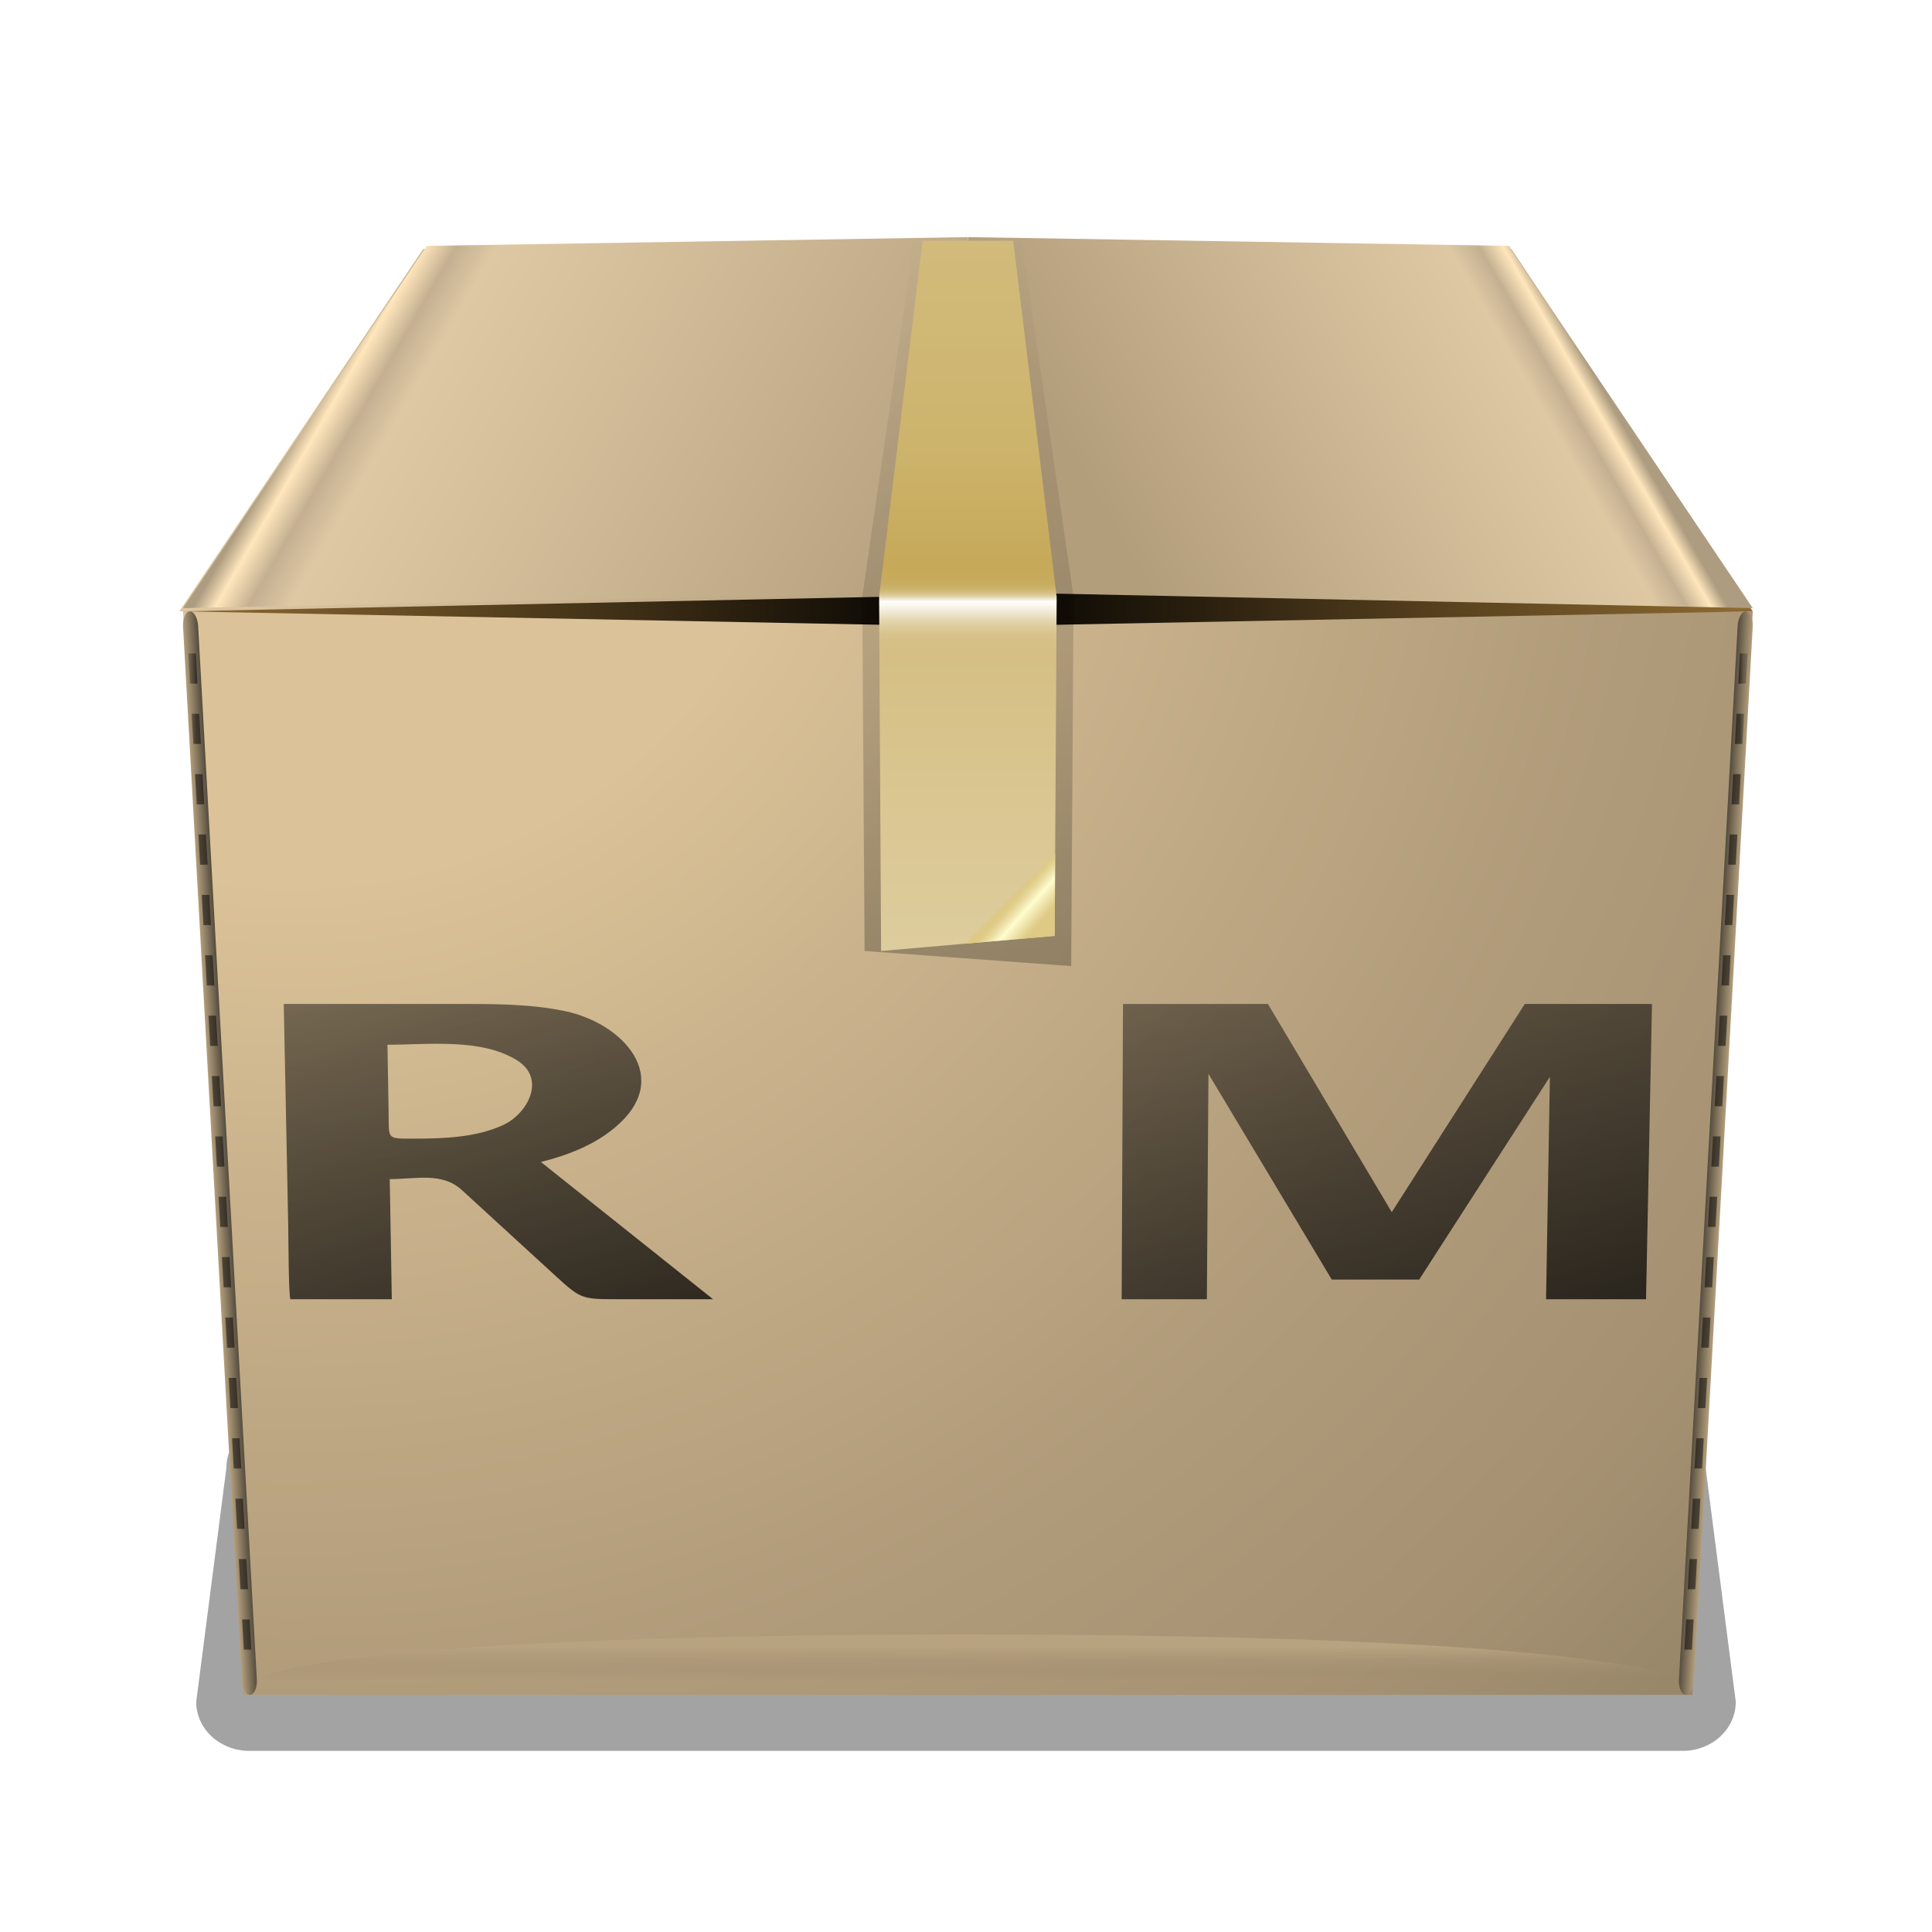 <?xml version="1.0" encoding="UTF-8" standalone="no"?>
<!-- Created with Inkscape (http://www.inkscape.org/) -->
<svg
   xmlns:dc="http://purl.org/dc/elements/1.1/"
   xmlns:cc="http://web.resource.org/cc/"
   xmlns:rdf="http://www.w3.org/1999/02/22-rdf-syntax-ns#"
   xmlns:svg="http://www.w3.org/2000/svg"
   xmlns="http://www.w3.org/2000/svg"
   xmlns:xlink="http://www.w3.org/1999/xlink"
   xmlns:sodipodi="http://sodipodi.sourceforge.net/DTD/sodipodi-0.dtd"
   xmlns:inkscape="http://www.inkscape.org/namespaces/inkscape"
   width="128"
   height="128"
   id="svg2334"
   sodipodi:version="0.32"
   inkscape:version="0.45+devel"
   version="1.0"
   sodipodi:docname="rpm.svg"
   inkscape:output_extension="org.inkscape.output.svg.inkscape">
  <defs
     id="defs2336"><linearGradient
   y2="0.239"
   x2="52.25"
   y1="47.247"
   x1="52.25"
   gradientUnits="userSpaceOnUse"
   id="linearGradient3412">
		<stop
   id="stop3414"
   style="stop-color:#DDCC9D"
   offset="0" />

		<stop
   id="stop3416"
   style="stop-color:#DAC793"
   offset="0.184" />

		<stop
   id="stop3418"
   style="stop-color:#D5BF84"
   offset="0.415" />

		<stop
   id="stop3420"
   style="stop-color:#D6C087"
   offset="0.437" />

		<stop
   id="stop3422"
   style="stop-color:#D9C58F"
   offset="0.448" />

		<stop
   id="stop3424"
   style="stop-color:#DECD9E"
   offset="0.457" />

		<stop
   id="stop3426"
   style="stop-color:#E5D7B3"
   offset="0.466" />

		
		<stop
   id="stop3430"
   style="stop-color:#F9F7EF"
   offset="0.486" />

		<stop
   id="stop3432"
   style="stop-color:#FFFFFF"
   offset="0.491" />

		<stop
   id="stop3434"
   style="stop-color:#FBF9F4"
   offset="0.492" />

		<stop
   id="stop3436"
   style="stop-color:#EFE7D0"
   offset="0.495" />

		<stop
   id="stop3438"
   style="stop-color:#E4D6B0"
   offset="0.498" />

		<stop
   id="stop3440"
   style="stop-color:#DAC894"
   offset="0.501" />

		<stop
   id="stop3442"
   style="stop-color:#D3BC7E"
   offset="0.505" />

		<stop
   id="stop3444"
   style="stop-color:#CDB46D"
   offset="0.509" />

		<stop
   id="stop3446"
   style="stop-color:#C9AD62"
   offset="0.515" />

		<stop
   id="stop3448"
   style="stop-color:#C7AA5B"
   offset="0.523" />

		<stop
   id="stop3450"
   style="stop-color:#C6A959"
   offset="0.544" />

		<stop
   id="stop3452"
   style="stop-color:#CDB46D"
   offset="0.716" />

		<stop
   id="stop3454"
   style="stop-color:#D2BB7B"
   offset="1" />

	</linearGradient>
<linearGradient
   inkscape:collect="always"
   id="linearGradient3329">
  <stop
     style="stop-color:#000000;stop-opacity:1;"
     offset="0"
     id="stop3331" />
  <stop
     style="stop-color:#000000;stop-opacity:0;"
     offset="1"
     id="stop3333" />
</linearGradient>
<linearGradient
   inkscape:collect="always"
   id="linearGradient3319">
  <stop
     style="stop-color:#000000;stop-opacity:1;"
     offset="0"
     id="stop3321" />
  <stop
     style="stop-color:#000000;stop-opacity:0;"
     offset="1"
     id="stop3323" />
</linearGradient>
<clipPath
   id="XMLID_27_">
		<use
   xlink:href="#XMLID_13_"
   id="use189" />

	</clipPath>
<linearGradient
   id="XMLID_26_"
   gradientUnits="userSpaceOnUse"
   x1="0.602"
   y1="60.58"
   x2="1.102"
   y2="60.58">
		<stop
   offset="0"
   style="stop-color:#544C3E"
   id="stop175" />

		<stop
   offset="1"
   style="stop-color:#000000"
   id="stop177" />

	</linearGradient>
<linearGradient
   id="XMLID_25_"
   gradientUnits="userSpaceOnUse"
   x1="2.2"
   y1="60.716"
   x2="3.198"
   y2="60.66">
		<stop
   offset="0"
   style="stop-color:#B39E7C"
   id="stop168" />

		<stop
   offset="1"
   style="stop-color:#544C3E"
   id="stop170" />

	</linearGradient>
<linearGradient
   id="XMLID_24_"
   gradientUnits="userSpaceOnUse"
   x1="103.898"
   y1="60.58"
   x2="103.398"
   y2="60.58">
		<stop
   offset="0"
   style="stop-color:#544C3E"
   id="stop151" />

		<stop
   offset="0.216"
   style="stop-color:#50483B"
   id="stop153" />

		<stop
   offset="0.436"
   style="stop-color:#443D32"
   id="stop155" />

		<stop
   offset="0.657"
   style="stop-color:#2F2B23"
   id="stop157" />

		<stop
   offset="0.877"
   style="stop-color:#13110E"
   id="stop159" />

		<stop
   offset="1"
   style="stop-color:#000000"
   id="stop161" />

	</linearGradient>
<linearGradient
   id="XMLID_23_"
   gradientUnits="userSpaceOnUse"
   x1="101.303"
   y1="60.659"
   x2="102.301"
   y2="60.715">
		<stop
   offset="0"
   style="stop-color:#544C3E"
   id="stop144" />

		<stop
   offset="1"
   style="stop-color:#B39E7C"
   id="stop146" />

	</linearGradient>
<linearGradient
   id="XMLID_22_"
   gradientUnits="userSpaceOnUse"
   x1="57.919"
   y1="46.387"
   x2="54.502"
   y2="43.339">
	<stop
   offset="0.278"
   style="stop-color:#DEC985"
   id="stop123" />

	<stop
   offset="0.358"
   style="stop-color:#E6D596"
   id="stop125" />

	<stop
   offset="0.518"
   style="stop-color:#FAF5C3"
   id="stop127" />

	<stop
   offset="0.556"
   style="stop-color:#FFFDCF"
   id="stop129" />

	<stop
   offset="0.592"
   style="stop-color:#F8F2C0"
   id="stop131" />

	<stop
   offset="0.677"
   style="stop-color:#EADCA0"
   id="stop133" />

	<stop
   offset="0.75"
   style="stop-color:#E1CE8C"
   id="stop135" />

	<stop
   offset="0.799"
   style="stop-color:#DEC985"
   id="stop137" />

</linearGradient>
<linearGradient
   id="XMLID_21_"
   gradientUnits="userSpaceOnUse"
   x1="52.25"
   y1="47.247"
   x2="52.25"
   y2="0.239">
		<stop
   offset="0"
   style="stop-color:#DDCC9D"
   id="stop78" />

		<stop
   offset="0.184"
   style="stop-color:#DAC793"
   id="stop80" />

		<stop
   offset="0.379"
   style="stop-color:#D5BF84"
   id="stop82" />

		<stop
   offset="0.409"
   style="stop-color:#D6C087"
   id="stop84" />

		<stop
   offset="0.429"
   style="stop-color:#D9C58F"
   id="stop86" />

		<stop
   offset="0.445"
   style="stop-color:#DECD9E"
   id="stop88" />

		<stop
   offset="0.46"
   style="stop-color:#E5D7B3"
   id="stop90" />

		<stop
   offset="0.473"
   style="stop-color:#EEE6CE"
   id="stop92" />

		<stop
   offset="0.486"
   style="stop-color:#F9F7EF"
   id="stop94" />

		<stop
   offset="0.491"
   style="stop-color:#FFFFFF"
   id="stop96" />

		<stop
   offset="0.492"
   style="stop-color:#FBF9F4"
   id="stop98" />

		<stop
   offset="0.495"
   style="stop-color:#EFE7D0"
   id="stop100" />

		<stop
   offset="0.498"
   style="stop-color:#E4D6B0"
   id="stop102" />

		<stop
   offset="0.501"
   style="stop-color:#DAC894"
   id="stop104" />

		<stop
   offset="0.505"
   style="stop-color:#D3BC7E"
   id="stop106" />

		<stop
   offset="0.509"
   style="stop-color:#CDB46D"
   id="stop108" />

		<stop
   offset="0.515"
   style="stop-color:#C9AD62"
   id="stop110" />

		<stop
   offset="0.523"
   style="stop-color:#C7AA5B"
   id="stop112" />

		<stop
   offset="0.544"
   style="stop-color:#C6A959"
   id="stop114" />

		<stop
   offset="0.716"
   style="stop-color:#CDB46D"
   id="stop116" />

		<stop
   offset="1"
   style="stop-color:#D2BB7B"
   id="stop118" />

	</linearGradient>
<linearGradient
   id="XMLID_20_"
   gradientUnits="userSpaceOnUse"
   x1="12.071"
   y1="4.104"
   x2="50.603"
   y2="26.35">
	<stop
   offset="0.012"
   style="stop-color:#AD9C80"
   id="stop59" />

	<stop
   offset="0.041"
   style="stop-color:#FFE6BC"
   id="stop61" />

	<stop
   offset="0.083"
   style="stop-color:#C4B091"
   id="stop63" />

	<stop
   offset="0.136"
   style="stop-color:#DEC8A4"
   id="stop65" />

	<stop
   offset="1"
   style="stop-color:#B39E7C"
   id="stop67" />

</linearGradient>
<linearGradient
   id="XMLID_19_"
   gradientUnits="userSpaceOnUse"
   x1="12.981"
   y1="12.505"
   x2="37.981"
   y2="12.505"
   gradientTransform="matrix(2.08,0,0,1,-27,0)">
		<stop
   offset="0"
   style="stop-color:#DEC8A4"
   id="stop52" />

		<stop
   offset="1"
   style="stop-color:#B39E7C"
   id="stop54" />

	</linearGradient>
<linearGradient
   id="XMLID_18_"
   gradientUnits="userSpaceOnUse"
   x1="91.572"
   y1="4.599"
   x2="62.901"
   y2="21.152">
		<stop
   offset="0.012"
   style="stop-color:#AD9C80"
   id="stop39" />

		<stop
   offset="0.041"
   style="stop-color:#FFE6BC"
   id="stop41" />

		<stop
   offset="0.083"
   style="stop-color:#C4B091"
   id="stop43" />

		<stop
   offset="0.136"
   style="stop-color:#DEC8A4"
   id="stop45" />

		<stop
   offset="1"
   style="stop-color:#B39E7C"
   id="stop47" />

	</linearGradient>
<linearGradient
   id="XMLID_17_"
   gradientUnits="userSpaceOnUse"
   x1="0.25"
   y1="13.295"
   x2="104.25"
   y2="13.295">
	<stop
   offset="0"
   style="stop-color:#8F6B32"
   id="stop28" />

	<stop
   offset="0.5"
   style="stop-color:#000000"
   id="stop30" />

	<stop
   offset="1"
   style="stop-color:#8F6B32"
   id="stop32" />

</linearGradient>
<linearGradient
   id="XMLID_16_"
   gradientUnits="userSpaceOnUse"
   x1="52.249"
   y1="92.58"
   x2="52.249"
   y2="95.58"
   gradientTransform="matrix(0.983,0,0,1,863.026,-820.29)">
	<stop
   offset="0.272"
   style="stop-color:#B8A380"
   id="stop17" />

	
	
	<stop
   offset="1"
   style="stop-color:#99876a;stop-opacity:0;"
   id="stop23" />

</linearGradient>
<radialGradient
   id="XMLID_15_"
   cx="7.5"
   cy="8.33"
   r="126.413"
   gradientUnits="userSpaceOnUse">
	<stop
   offset="0.272"
   style="stop-color:#DBC298"
   id="stop4" />

	<stop
   offset="0.455"
   style="stop-color:#C7B08A"
   id="stop6" />

	<stop
   offset="0.718"
   style="stop-color:#AF9A79"
   id="stop8" />

	<stop
   offset="0.882"
   style="stop-color:#A69273"
   id="stop10" />

	<stop
   offset="1"
   style="stop-color:#99876A"
   id="stop12" />

</radialGradient>
<radialGradient
   inkscape:collect="always"
   xlink:href="#XMLID_15_"
   id="radialGradient2622"
   gradientUnits="userSpaceOnUse"
   cx="7.5"
   cy="8.33"
   r="126.413" />
<linearGradient
   inkscape:collect="always"
   xlink:href="#XMLID_17_"
   id="linearGradient2626"
   gradientUnits="userSpaceOnUse"
   x1="0.25"
   y1="13.295"
   x2="104.25"
   y2="13.295" />
<linearGradient
   inkscape:collect="always"
   xlink:href="#XMLID_18_"
   id="linearGradient2628"
   gradientUnits="userSpaceOnUse"
   x1="91.572"
   y1="4.599"
   x2="62.901"
   y2="21.152" />
<linearGradient
   inkscape:collect="always"
   xlink:href="#XMLID_19_"
   id="linearGradient2630"
   gradientUnits="userSpaceOnUse"
   gradientTransform="matrix(2.08,0,0,1,-27,0)"
   x1="12.981"
   y1="12.505"
   x2="37.981"
   y2="12.505" />
<linearGradient
   inkscape:collect="always"
   xlink:href="#XMLID_20_"
   id="linearGradient2632"
   gradientUnits="userSpaceOnUse"
   x1="12.071"
   y1="4.104"
   x2="50.603"
   y2="26.35" />
<linearGradient
   inkscape:collect="always"
   xlink:href="#XMLID_22_"
   id="linearGradient2636"
   gradientUnits="userSpaceOnUse"
   x1="57.919"
   y1="46.387"
   x2="54.502"
   y2="43.339" />
<linearGradient
   inkscape:collect="always"
   xlink:href="#XMLID_23_"
   id="linearGradient2638"
   gradientUnits="userSpaceOnUse"
   x1="101.303"
   y1="60.659"
   x2="102.301"
   y2="60.715" />
<linearGradient
   inkscape:collect="always"
   xlink:href="#XMLID_24_"
   id="linearGradient2640"
   gradientUnits="userSpaceOnUse"
   x1="103.898"
   y1="60.58"
   x2="103.398"
   y2="60.58" />
<linearGradient
   inkscape:collect="always"
   xlink:href="#XMLID_25_"
   id="linearGradient2642"
   gradientUnits="userSpaceOnUse"
   x1="2.2"
   y1="60.716"
   x2="3.198"
   y2="60.66" />
<linearGradient
   inkscape:collect="always"
   xlink:href="#XMLID_26_"
   id="linearGradient2644"
   gradientUnits="userSpaceOnUse"
   x1="0.602"
   y1="60.58"
   x2="1.102"
   y2="60.58" />
<linearGradient
   inkscape:collect="always"
   xlink:href="#XMLID_16_"
   id="linearGradient2720"
   gradientUnits="userSpaceOnUse"
   gradientTransform="matrix(0.983,0,0,1,12.74,15.71)"
   x1="52.249"
   y1="92.58"
   x2="52.249"
   y2="95.58" />
<linearGradient
   inkscape:collect="always"
   xlink:href="#linearGradient3319"
   id="linearGradient3325"
   x1="89.32"
   y1="96.121"
   x2="64.123"
   y2="11.591"
   gradientUnits="userSpaceOnUse" />
<linearGradient
   inkscape:collect="always"
   xlink:href="#linearGradient3329"
   id="linearGradient3335"
   x1="53.139"
   y1="48.295"
   x2="53.139"
   y2="0.238"
   gradientUnits="userSpaceOnUse" />
<filter
   inkscape:collect="always"
   x="-0.106"
   width="1.213"
   y="-0.031"
   height="1.062"
   id="filter3337">
  <feGaussianBlur
     inkscape:collect="always"
     stdDeviation="0.621"
     id="feGaussianBlur3339" />
</filter>

	<linearGradient
   y2="0.239"
   x2="52.25"
   y1="47.247"
   x1="52.25"
   gradientUnits="userSpaceOnUse"
   id="linearGradient2449">
		<stop
   id="stop2451"
   style="stop-color:#DDCC9D"
   offset="0" />

		<stop
   id="stop2453"
   style="stop-color:#DAC793"
   offset="0.184" />

		<stop
   id="stop2455"
   style="stop-color:#D5BF84"
   offset="0.379" />

		<stop
   id="stop2457"
   style="stop-color:#D6C087"
   offset="0.409" />

		<stop
   id="stop2459"
   style="stop-color:#D9C58F"
   offset="0.429" />

		<stop
   id="stop2461"
   style="stop-color:#DECD9E"
   offset="0.445" />

		<stop
   id="stop2463"
   style="stop-color:#E5D7B3"
   offset="0.46" />

		<stop
   id="stop2465"
   style="stop-color:#EEE6CE"
   offset="0.473" />

		<stop
   id="stop2467"
   style="stop-color:#F9F7EF"
   offset="0.486" />

		<stop
   id="stop2469"
   style="stop-color:#FFFFFF"
   offset="0.491" />

		<stop
   id="stop2471"
   style="stop-color:#FBF9F4"
   offset="0.492" />

		<stop
   id="stop2473"
   style="stop-color:#EFE7D0"
   offset="0.495" />

		<stop
   id="stop2475"
   style="stop-color:#E4D6B0"
   offset="0.498" />

		<stop
   id="stop2477"
   style="stop-color:#DAC894"
   offset="0.501" />

		<stop
   id="stop2479"
   style="stop-color:#D3BC7E"
   offset="0.505" />

		<stop
   id="stop2481"
   style="stop-color:#CDB46D"
   offset="0.509" />

		<stop
   id="stop2483"
   style="stop-color:#C9AD62"
   offset="0.515" />

		<stop
   id="stop2485"
   style="stop-color:#C7AA5B"
   offset="0.523" />

		<stop
   id="stop2487"
   style="stop-color:#C6A959"
   offset="0.544" />

		<stop
   id="stop2489"
   style="stop-color:#CDB46D"
   offset="0.716" />

		<stop
   id="stop2491"
   style="stop-color:#D2BB7B"
   offset="1" />

	</linearGradient>

	
<linearGradient
   inkscape:collect="always"
   xlink:href="#linearGradient3412"
   id="linearGradient3410"
   gradientUnits="userSpaceOnUse"
   x1="52.25"
   y1="47.247"
   x2="52.25"
   y2="0.239" />
<linearGradient
   inkscape:collect="always"
   xlink:href="#XMLID_18_"
   id="linearGradient4717"
   gradientUnits="userSpaceOnUse"
   x1="91.572"
   y1="4.599"
   x2="62.901"
   y2="21.152" />
<linearGradient
   inkscape:collect="always"
   xlink:href="#XMLID_19_"
   id="linearGradient4719"
   gradientUnits="userSpaceOnUse"
   gradientTransform="matrix(2.08,0,0,1,-27,0)"
   x1="12.981"
   y1="12.505"
   x2="37.981"
   y2="12.505" />
<linearGradient
   inkscape:collect="always"
   xlink:href="#XMLID_18_"
   id="linearGradient4722"
   gradientUnits="userSpaceOnUse"
   x1="91.572"
   y1="4.599"
   x2="62.901"
   y2="21.152" />

	<linearGradient
   id="linearGradient4695"
   gradientUnits="userSpaceOnUse"
   x1="91.572"
   y1="4.599"
   x2="62.901"
   y2="21.152">
		<stop
   offset="0.012"
   style="stop-color:#AD9C80"
   id="stop4697" />

		<stop
   offset="0.041"
   style="stop-color:#FFE6BC"
   id="stop4699" />

		<stop
   offset="0.083"
   style="stop-color:#C4B091"
   id="stop4701" />

		<stop
   offset="0.136"
   style="stop-color:#DEC8A4"
   id="stop4703" />

		<stop
   offset="1"
   style="stop-color:#B39E7C"
   id="stop4705" />

	</linearGradient>

	
	
		<linearGradient
   id="linearGradient4709"
   gradientUnits="userSpaceOnUse"
   x1="12.981"
   y1="12.505"
   x2="37.981"
   y2="12.505"
   gradientTransform="matrix(2.08,0,0,1,-27,0)">
		<stop
   offset="0"
   style="stop-color:#DEC8A4"
   id="stop4711" />

		<stop
   offset="1"
   style="stop-color:#B39E7C"
   id="stop4713" />

	</linearGradient>

	
<linearGradient
   inkscape:collect="always"
   xlink:href="#XMLID_18_"
   id="linearGradient4735"
   gradientUnits="userSpaceOnUse"
   x1="91.572"
   y1="4.599"
   x2="62.901"
   y2="21.152"
   gradientTransform="translate(11.75,-34.29)" />
<linearGradient
   inkscape:collect="always"
   xlink:href="#XMLID_19_"
   id="linearGradient4737"
   gradientUnits="userSpaceOnUse"
   gradientTransform="matrix(2.08,0,0,1,-27,0)"
   x1="12.981"
   y1="12.505"
   x2="37.981"
   y2="12.505" />
<filter
   inkscape:collect="always"
   x="-0.03"
   width="1.059"
   y="-0.128"
   height="1.256"
   id="filter4740">
  <feGaussianBlur
     inkscape:collect="always"
     stdDeviation="1.28"
     id="feGaussianBlur4742" />
</filter>
<filter
   inkscape:collect="always"
   x="-0.029"
   width="1.057"
   y="-0.149"
   height="1.298"
   id="filter4747">
  <feGaussianBlur
     inkscape:collect="always"
     stdDeviation="1.24"
     id="feGaussianBlur4749" />
</filter>
</defs>
  <sodipodi:namedview
     id="base"
     pagecolor="#ffffff"
     bordercolor="#666666"
     borderopacity="1.0"
     inkscape:pageopacity="0.0"
     inkscape:pageshadow="2"
     inkscape:zoom="4"
     inkscape:cx="56.800036"
     inkscape:cy="86.987685"
     inkscape:document-units="px"
     inkscape:current-layer="layer1"
     inkscape:window-width="1106"
     inkscape:window-height="998"
     inkscape:window-x="354"
     inkscape:window-y="22"
     showguides="true"
     inkscape:guide-bbox="true" />
  <g
     inkscape:label="Livello 1"
     inkscape:groupmode="layer"
     id="layer1">
    <path
       style="opacity:0.6;fill:#000000;fill-opacity:1;fill-rule:evenodd;stroke:none;stroke-width:0.5;stroke-linecap:butt;stroke-linejoin:round;stroke-miterlimit:4;stroke-opacity:1;filter:url(#filter4747)"
       d="M 18.521,94 L 109.479,94 C 111.43,94 113,95.45 113,97.25 L 115,112.75 C 115,114.55 113.43,116 111.479,116 L 16.521,116 C 14.57,116 13,114.55 13,112.75 L 15,97.25 C 15,95.45 16.57,94 18.521,94 z"
       id="rect4744"
       sodipodi:nodetypes="ccccccccc" />
    <polygon
       points="104.25,24.795 100.25,96.58 4.25,96.58 0.25,24.795 104.25,24.795 "
       id="polygon14"
       style="fill:url(#radialGradient2622)"
       transform="translate(11.875,15.71)" />
    <path
       d="M 63.879,108.29 C 107.397,108.29 111.33,111.29 111.33,111.29 L 16.919,111.29 C 16.919,111.29 20.362,108.29 63.879,108.29 z"
       id="path25"
       style="fill:url(#linearGradient2720)" />
    <polygon
       points="52.25,25.795 0.25,24.795 16.25,0.795 88.25,0.795 104.25,24.795 52.25,25.795 "
       id="polygon34"
       style="fill:url(#linearGradient2626)"
       transform="translate(11.875,15.71)" />
    <g
       id="g36"
       transform="translate(11.875,15.71)">
	<linearGradient
   id="linearGradient2425"
   gradientUnits="userSpaceOnUse"
   x1="91.572"
   y1="4.599"
   x2="62.901"
   y2="21.152">
		<stop
   offset="0.012"
   style="stop-color:#AD9C80"
   id="stop2427" />

		<stop
   offset="0.041"
   style="stop-color:#FFE6BC"
   id="stop2429" />

		<stop
   offset="0.083"
   style="stop-color:#C4B091"
   id="stop2431" />

		<stop
   offset="0.136"
   style="stop-color:#DEC8A4"
   id="stop2433" />

		<stop
   offset="1"
   style="stop-color:#B39E7C"
   id="stop2435" />

	</linearGradient>

	<polygon
   points="52.25,0 88.096,0.58 104.25,24.58 52.25,23.5 52.25,0 "
   id="polygon49"
   style="fill:url(#linearGradient2628)" />

	
		<linearGradient
   id="linearGradient2438"
   gradientUnits="userSpaceOnUse"
   x1="12.981"
   y1="12.505"
   x2="37.981"
   y2="12.505"
   gradientTransform="matrix(2.08,0,0,1,-27,0)">
		<stop
   offset="0"
   style="stop-color:#DEC8A4"
   id="stop2440" />

		<stop
   offset="1"
   style="stop-color:#B39E7C"
   id="stop2442" />

	</linearGradient>

	<polygon
   points="52,23.715 0,24.795 16.156,0.795 52,0.215 52,23.715 "
   id="polygon56"
   style="fill:url(#linearGradient2630)" />

</g>
    <polygon
       points="52.25,23.5 0.25,24.58 16.406,0.58 52.25,0 52.25,23.5 "
       id="polygon69"
       style="fill:url(#linearGradient2632)"
       transform="translate(11.875,15.71)" />
    <path
       d=""
       id="path71"
       style="fill:#eeeeec" />
    <polygon
       points="55.82,0.239 48.68,0.239 45.25,23.828 45.407,47.295 59.093,48.295 59.25,23.828 55.82,0.239 "
       id="polygon73"
       transform="translate(11.875,15.71)"
       style="opacity:0.5;filter:url(#filter3337);fill-opacity:1;fill:url(#linearGradient3335)" />
    <polygon
       style="fill:url(#linearGradient3410)"
       id="polygon120"
       points="55.25,0.239 49.25,0.239 46.368,23.828 46.5,47.295 52.075,46.81 58,46.295 58.032,40.853 58.132,23.828 55.25,0.239 "
       transform="translate(11.875,15.71)" />
    <polygon
       points="52.075,46.81 58,46.295 58.032,40.853 52.075,46.81 "
       id="polygon139"
       style="fill:url(#linearGradient2636)"
       transform="translate(11.875,15.71)" />
    <g
       id="g141"
       transform="translate(11.875,15.71)">
	<linearGradient
   id="linearGradient2496"
   gradientUnits="userSpaceOnUse"
   x1="101.303"
   y1="60.659"
   x2="102.301"
   y2="60.715">
		<stop
   offset="0"
   style="stop-color:#544C3E"
   id="stop2498" />

		<stop
   offset="1"
   style="stop-color:#B39E7C"
   id="stop2500" />

	</linearGradient>

	<path
   d="M 99.36,95.555 C 99.33,96.104 99.529,96.566 99.803,96.58 C 100.077,96.594 100.327,96.158 100.358,95.609 L 104.247,25.821 C 104.277,25.272 104.078,24.81 103.804,24.795 C 103.53,24.78 103.28,25.216 103.249,25.766 L 99.36,95.555 z"
   id="path148"
   style="fill:url(#linearGradient2638)" />

	<linearGradient
   id="linearGradient2503"
   gradientUnits="userSpaceOnUse"
   x1="103.898"
   y1="60.58"
   x2="103.398"
   y2="60.58">
		<stop
   offset="0"
   style="stop-color:#544C3E"
   id="stop2505" />

		<stop
   offset="0.216"
   style="stop-color:#50483B"
   id="stop2507" />

		<stop
   offset="0.436"
   style="stop-color:#443D32"
   id="stop2509" />

		<stop
   offset="0.657"
   style="stop-color:#2F2B23"
   id="stop2511" />

		<stop
   offset="0.877"
   style="stop-color:#13110E"
   id="stop2513" />

		<stop
   offset="1"
   style="stop-color:#000000"
   id="stop2515" />

	</linearGradient>

	<path
   d="M 101.281,65.58 L 101.781,65.58 C 101.818,64.915 101.855,64.248 101.892,63.58 L 101.392,63.58 L 101.281,65.58 z M 100.612,77.58 L 101.113,77.58 C 101.149,76.923 101.186,76.256 101.224,75.58 L 100.723,75.58 L 100.612,77.58 z M 101.058,69.58 L 101.559,69.58 C 101.596,68.917 101.633,68.25 101.67,67.58 L 101.17,67.58 L 101.058,69.58 z M 100.835,73.58 L 101.336,73.58 C 101.372,72.92 101.41,72.253 101.447,71.58 L 100.946,71.58 L 100.835,73.58 z M 99.943,89.58 L 100.444,89.58 C 100.478,88.952 100.515,88.285 100.555,87.58 L 100.054,87.58 L 99.943,89.58 z M 99.721,93.58 L 100.221,93.58 C 100.252,93.018 100.29,92.346 100.332,91.58 L 99.832,91.58 L 99.721,93.58 z M 100.166,85.58 L 100.667,85.58 C 100.703,84.935 100.74,84.268 100.778,83.58 L 100.277,83.58 L 100.166,85.58 z M 100.39,81.58 L 100.89,81.58 C 100.926,80.928 100.963,80.261 101.001,79.58 L 100.501,79.58 L 100.39,81.58 z M 101.727,57.58 L 102.227,57.58 C 102.265,56.911 102.302,56.244 102.339,55.58 L 101.838,55.58 L 101.727,57.58 z M 101.504,61.58 L 102.004,61.58 C 102.041,60.913 102.078,60.246 102.115,59.58 L 101.615,59.58 L 101.504,61.58 z M 102.841,37.58 L 103.342,37.58 C 103.38,36.891 103.417,36.223 103.453,35.58 L 102.952,35.58 L 102.841,37.58 z M 103.064,33.58 L 103.564,33.58 C 103.603,32.873 103.64,32.205 103.675,31.58 L 103.175,31.58 L 103.064,33.58 z M 103.398,27.58 L 103.287,29.58 L 103.787,29.58 C 103.83,28.802 103.868,28.132 103.898,27.58 L 103.398,27.58 z M 102.618,41.58 L 103.119,41.58 C 103.156,40.898 103.193,40.231 103.23,39.58 L 102.729,39.58 L 102.618,41.58 z M 101.949,53.58 L 102.45,53.58 C 102.487,52.909 102.524,52.242 102.561,51.58 L 102.06,51.58 L 101.949,53.58 z M 102.396,45.58 L 102.896,45.58 C 102.934,44.903 102.971,44.236 103.008,43.58 L 102.507,43.58 L 102.396,45.58 z M 102.172,49.58 L 102.673,49.58 C 102.711,48.906 102.748,48.24 102.784,47.58 L 102.283,47.58 L 102.172,49.58 z"
   id="path163"
   style="opacity:0.5;fill:url(#linearGradient2640)" />

</g>
    <g
       id="g165"
       transform="translate(11.875,15.71)">
	<linearGradient
   id="linearGradient2519"
   gradientUnits="userSpaceOnUse"
   x1="2.2"
   y1="60.716"
   x2="3.198"
   y2="60.66">
		<stop
   offset="0"
   style="stop-color:#B39E7C"
   id="stop2521" />

		<stop
   offset="1"
   style="stop-color:#544C3E"
   id="stop2523" />

	</linearGradient>

	<path
   d="M 5.14,95.555 C 5.171,96.104 4.971,96.566 4.697,96.58 C 4.423,96.594 4.174,96.158 4.142,95.609 L 0.253,25.821 C 0.223,25.272 0.422,24.81 0.696,24.795 C 0.97,24.78 1.22,25.216 1.251,25.766 L 5.14,95.555 z"
   id="path172"
   style="fill:url(#linearGradient2642)" />

	<linearGradient
   id="linearGradient2526"
   gradientUnits="userSpaceOnUse"
   x1="0.602"
   y1="60.58"
   x2="1.102"
   y2="60.58">
		<stop
   offset="0"
   style="stop-color:#544C3E"
   id="stop2528" />

		<stop
   offset="1"
   style="stop-color:#000000"
   id="stop2530" />

	</linearGradient>

	<path
   d="M 3.331,67.58 L 2.831,67.58 C 2.868,68.25 2.905,68.917 2.942,69.58 L 3.442,69.58 L 3.331,67.58 z M 3.554,71.58 L 3.054,71.58 C 3.092,72.253 3.129,72.92 3.166,73.58 L 3.666,73.58 L 3.554,71.58 z M 3.108,63.58 L 2.608,63.58 C 2.645,64.248 2.683,64.915 2.719,65.58 L 3.219,65.58 L 3.108,63.58 z M 3.776,75.58 L 3.276,75.58 C 3.314,76.256 3.351,76.923 3.387,77.58 L 3.887,77.58 L 3.776,75.58 z M 4,79.58 L 3.5,79.58 C 3.538,80.261 3.575,80.928 3.611,81.58 L 4.111,81.58 L 4,79.58 z M 2.885,59.58 L 2.385,59.58 C 2.422,60.246 2.459,60.913 2.496,61.58 L 2.996,61.58 L 2.885,59.58 z M 4.222,83.58 L 3.722,83.58 C 3.761,84.268 3.798,84.935 3.834,85.58 L 4.334,85.58 L 4.222,83.58 z M 4.445,87.58 L 3.945,87.58 C 3.985,88.285 4.022,88.952 4.056,89.58 L 4.556,89.58 L 4.445,87.58 z M 4.668,91.58 L 4.168,91.58 C 4.21,92.346 4.248,93.018 4.279,93.58 L 4.779,93.58 L 4.668,91.58 z M 1.771,39.58 L 1.271,39.58 C 1.307,40.231 1.344,40.898 1.382,41.58 L 1.882,41.58 L 1.771,39.58 z M 2.662,55.58 L 2.162,55.58 C 2.199,56.244 2.236,56.911 2.274,57.58 L 2.774,57.58 L 2.662,55.58 z M 1.548,35.58 L 1.048,35.58 C 1.084,36.223 1.121,36.891 1.159,37.58 L 1.659,37.58 L 1.548,35.58 z M 1.102,27.58 L 0.602,27.58 C 0.633,28.132 0.67,28.802 0.713,29.58 L 1.213,29.58 L 1.102,27.58 z M 1.325,31.58 L 0.825,31.58 C 0.86,32.205 0.897,32.873 0.937,33.58 L 1.437,33.58 L 1.325,31.58 z M 2.439,51.58 L 1.939,51.58 C 1.976,52.242 2.013,52.909 2.05,53.58 L 2.55,53.58 L 2.439,51.58 z M 1.993,43.58 L 1.493,43.58 C 1.53,44.236 1.567,44.903 1.604,45.58 L 2.104,45.58 L 1.993,43.58 z M 2.216,47.58 L 1.716,47.58 C 1.753,48.24 1.79,48.906 1.827,49.58 L 2.327,49.58 L 2.216,47.58 z"
   id="path179"
   style="opacity:0.5;fill:url(#linearGradient2644)" />

</g>
    <g
       enable-background="new    "
       id="g183"
       transform="translate(11.875,15.71)">
	<defs
   id="defs185">
		<path
   id="XMLID_13_"
   enable-background="new    "
   d="M 53.057,56.968 C 53.067,56.925 53.076,56.882 53.082,56.839 C 53.09,56.795 53.096,56.752 53.1,56.707 C 53.105,56.663 53.109,56.619 53.112,56.574 C 53.114,56.529 53.115,56.483 53.115,56.438 C 53.115,56.483 53.114,56.529 53.112,56.574 C 53.109,56.619 53.105,56.663 53.1,56.707 C 53.096,56.752 53.09,56.795 53.082,56.839 C 53.075,56.882 53.066,56.925 53.057,56.968 z" />

	</defs>

	<clipPath
   id="clipPath2537">
		<use
   xlink:href="#XMLID_13_"
   id="use2539"
   x="0"
   y="0"
   width="128"
   height="128" />

	</clipPath>

	<g
   clip-path="url(#XMLID_27_)"
   enable-background="new    "
   id="g191">
		<path
   d="M 53.057,56.968 C 53.067,56.925 53.076,56.882 53.082,56.839 C 53.09,56.795 53.096,56.752 53.1,56.707 C 53.105,56.663 53.109,56.619 53.112,56.574 C 53.114,56.529 53.115,56.483 53.115,56.438 C 53.115,56.483 53.114,56.529 53.112,56.574 C 53.109,56.619 53.105,56.663 53.1,56.707 C 53.096,56.752 53.09,56.795 53.082,56.839 C 53.075,56.882 53.066,56.925 53.057,56.968"
   id="path193"
   style="fill:#828282" />

	</g>

</g>
    <g
       id="g3312"
       style="fill-opacity:1;fill:url(#linearGradient3325)">
      <polygon
         style="fill:url(#linearGradient3325);fill-opacity:1"
         transform="translate(11.875,15.71)"
         id="polygon181"
         points="80.333,64.6 89.148,50.804 97.573,50.804 97.179,70.366 90.556,70.366 90.81,55.632 82.15,69.065 76.359,69.065 68.188,55.436 68.083,70.366 62.438,70.366 62.527,50.804 72.127,50.804 80.333,64.6 " />
      <path
         style="fill:url(#linearGradient3325);fill-opacity:1"
         id="path195"
         d="M 72.202,70.433 C 71.267,67.055 66.803,66.737 63.931,66.601 C 58.783,66.358 53.602,66.514 48.45,66.514 C 48.486,71.617 48.578,76.722 48.552,81.825 C 48.545,83.131 48.503,84.448 48.595,85.751 C 48.643,86.436 54.687,86.077 55.63,86.077 C 55.62,83.534 55.61,80.99 55.601,78.447 C 59.95,78.446 74.476,78.648 72.202,70.433 M 64.855,72.943 C 63.989,75.375 60.337,75.645 58.182,75.739 C 55.713,75.844 55.589,76.021 55.579,73.461 C 55.575,72.332 54.949,69.231 56.221,69.208 C 58.471,69.168 66.355,68.722 64.855,72.943" />
      <path
         style="fill:url(#linearGradient3325);fill-opacity:1"
         id="path197"
         d="M 40.742,74.7 C 39.348,75.874 37.583,76.546 35.836,76.985 C 39.638,80.015 43.44,83.046 47.241,86.076 C 45.081,86.076 42.922,86.076 40.762,86.076 C 38.556,86.076 38.434,86.021 36.819,84.542 C 34.749,82.645 32.678,80.748 30.608,78.852 C 29.283,77.639 27.585,78.118 25.822,78.118 C 25.867,80.771 25.913,83.424 25.958,86.077 C 23.721,86.077 21.484,86.077 19.248,86.077 C 19.119,86.077 19.105,81.662 19.098,81.33 C 18.998,76.392 18.899,71.453 18.799,66.515 C 22.569,66.515 26.34,66.515 30.11,66.515 C 32.563,66.515 35.032,66.488 37.446,66.993 C 41.247,67.786 44.68,71.41 40.742,74.7 M 27.443,75.437 C 29.385,75.437 31.529,75.366 33.325,74.541 C 34.978,73.78 36.203,71.453 34.246,70.243 C 31.861,68.767 28.37,69.216 25.67,69.216 C 25.695,70.697 25.721,72.178 25.746,73.659 C 25.778,75.501 25.56,75.437 27.443,75.437" />
    </g>
  </g>
</svg>
